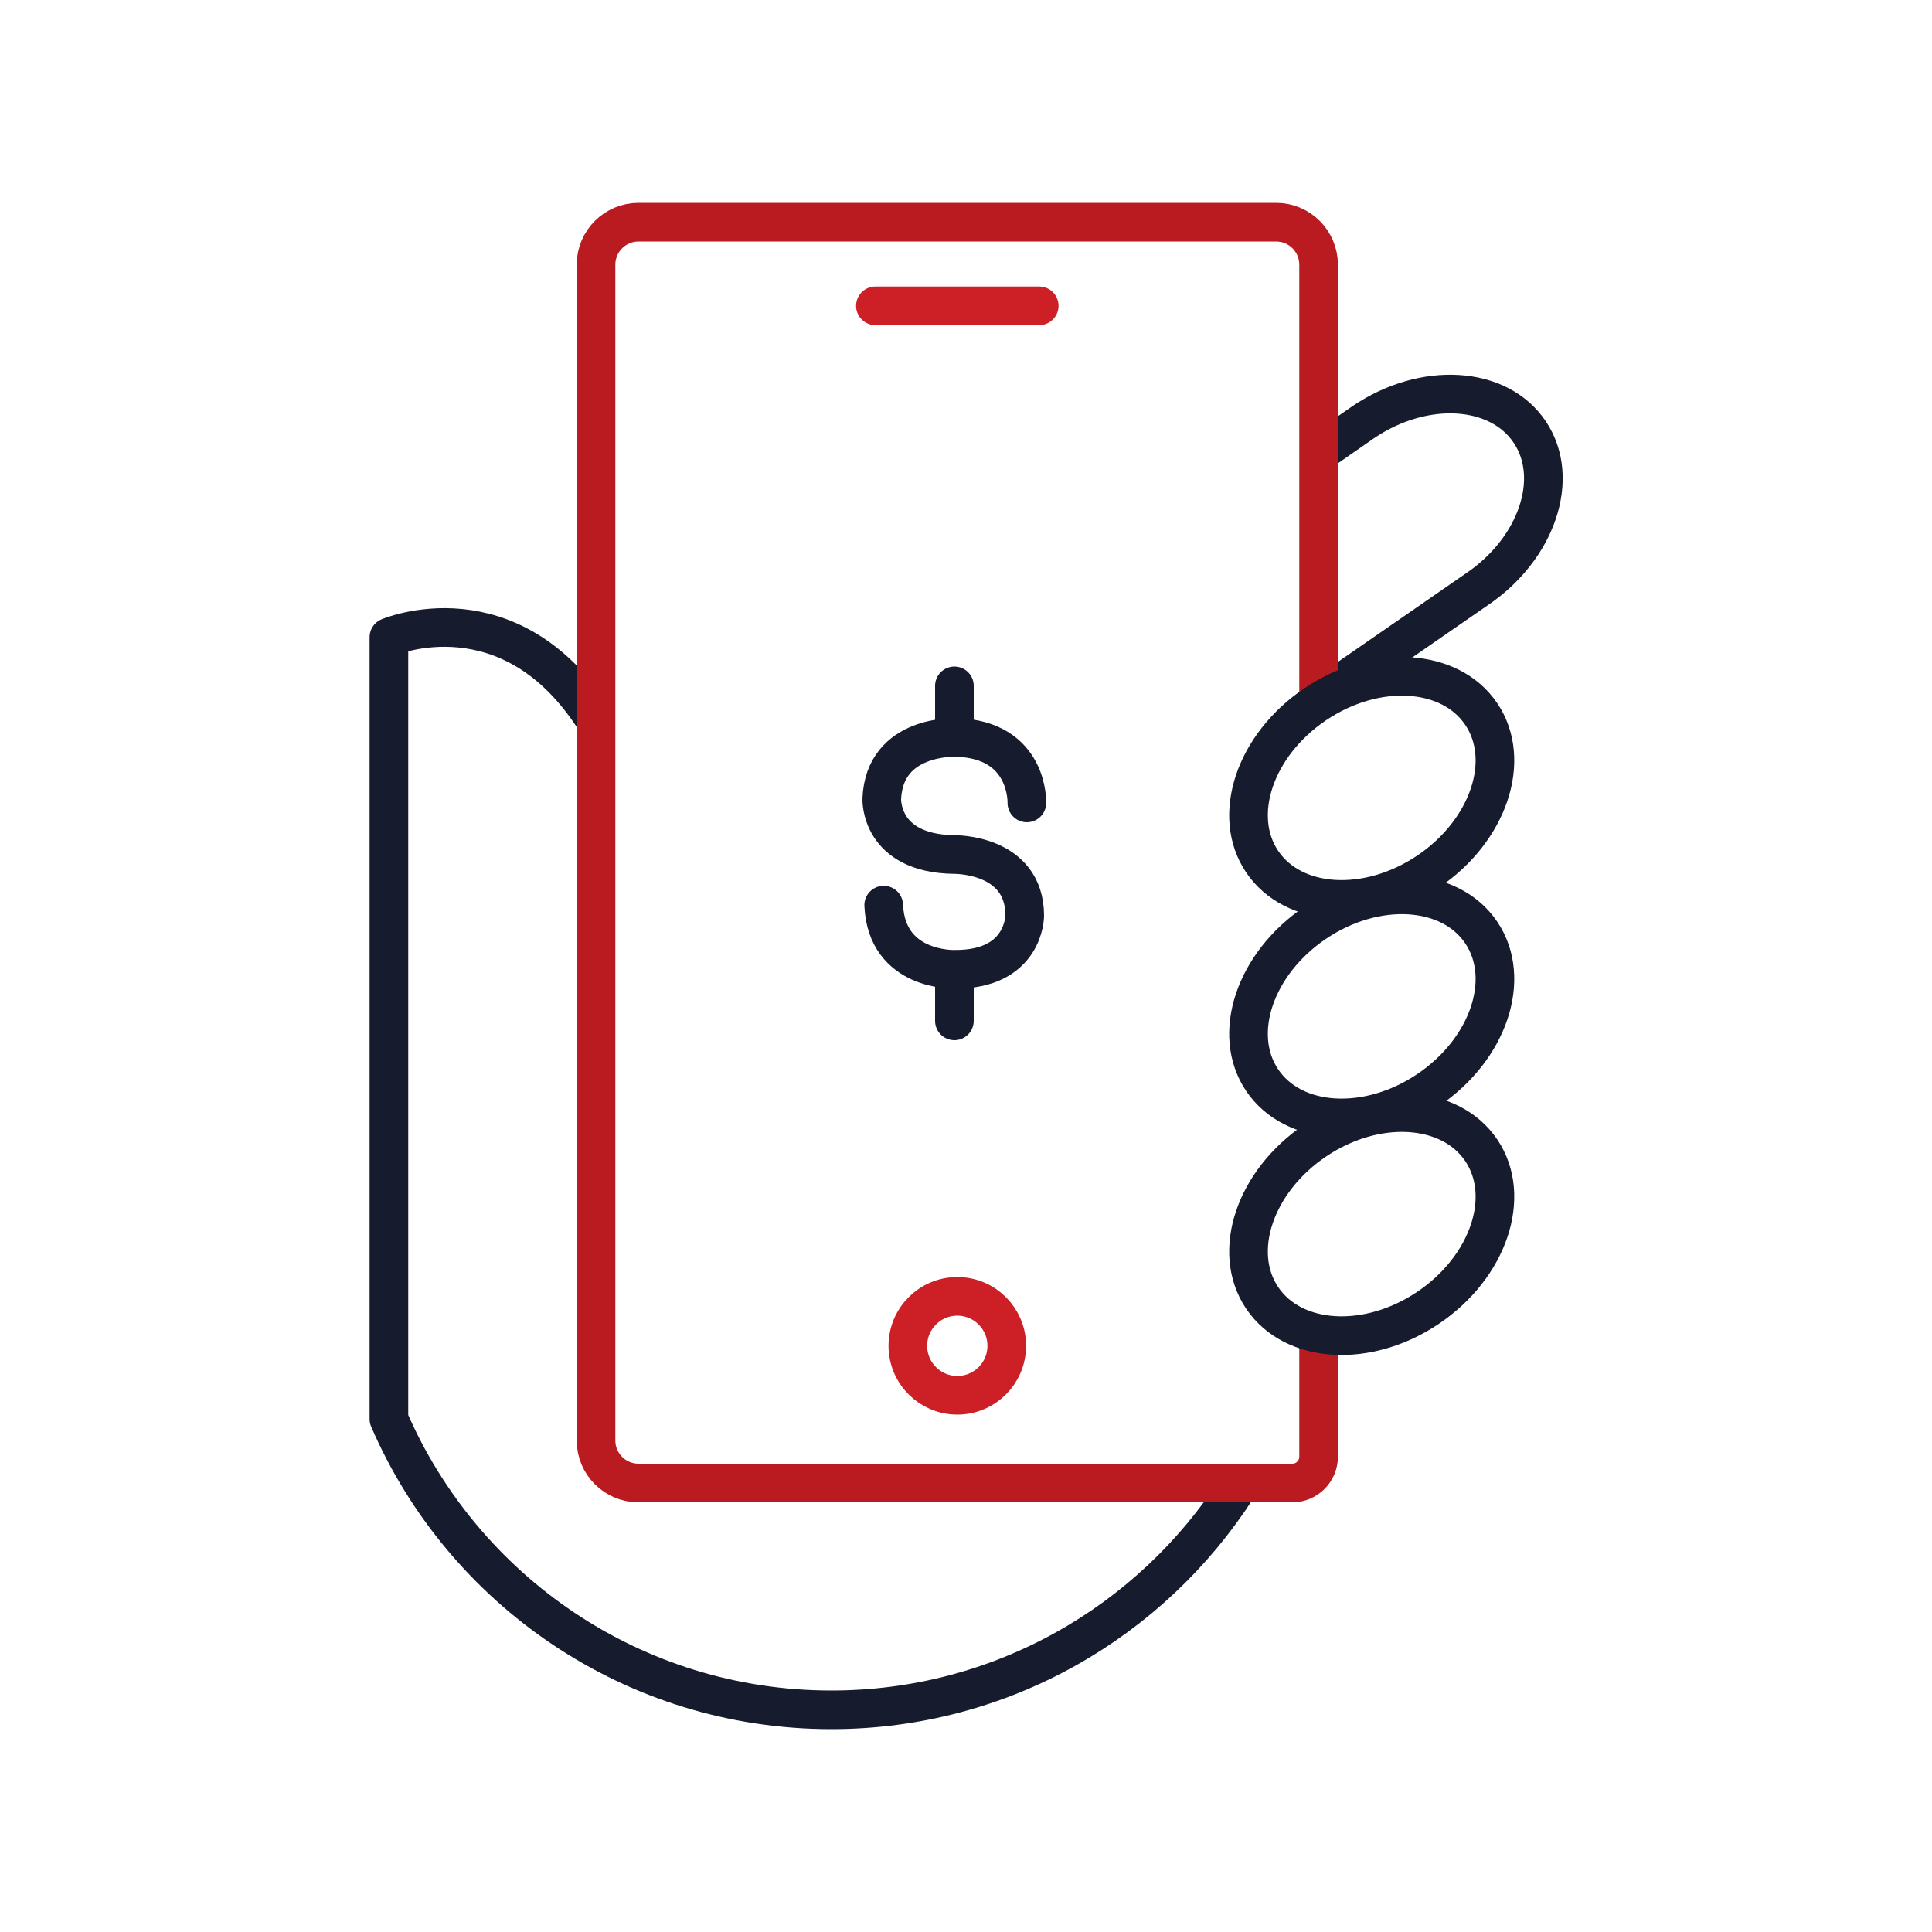 <?xml version="1.0" encoding="UTF-8"?>
<svg id="Icons" xmlns="http://www.w3.org/2000/svg" viewBox="0 0 100 100">
  <defs>
    <style>
      .cls-1 {
        stroke: #ba1b21;
      }

      .cls-1, .cls-2, .cls-3 {
        fill: none;
        stroke-linecap: round;
        stroke-linejoin: round;
        stroke-width: 2px;
      }

      .cls-2 {
        stroke: #161c2d;
      }

      .cls-3 {
        stroke: #cd2026;
      }
    </style>
  </defs>
  <path class="cls-2" d="M30.84,37.32c-4.43-7.02-10.71-4.34-10.71-4.34v40.47c3.83,8.86,12.64,15.05,22.9,15.05,8.81,0,16.56-4.58,21-11.48"/>
  <path class="cls-2" d="M68.97,35.67l7.46-5.16c3.13-2.11,4.36-5.77,2.74-8.16-1.61-2.39-5.46-2.62-8.59-.51l-2.16,1.5"/>
  <path class="cls-1" d="M68.25,36.09V13.7c0-1.21-.98-2.2-2.2-2.2h-33c-1.21,0-2.2.98-2.2,2.2v60.86c0,1.21.98,2.2,2.2,2.2h33.84c.75,0,1.36-.61,1.36-1.36v-6.31"/>
  <path class="cls-2" d="M73.92,45.11c3.13-2.11,4.36-5.76,2.75-8.15-1.61-2.39-5.46-2.62-8.59-.51-3.13,2.11-4.36,5.76-2.75,8.15,1.61,2.39,5.46,2.62,8.59.51Z"/>
  <path class="cls-2" d="M73.92,56.42c3.13-2.11,4.36-5.76,2.75-8.15-1.61-2.39-5.46-2.62-8.59-.51-3.13,2.11-4.36,5.76-2.75,8.15,1.61,2.39,5.46,2.62,8.59.51Z"/>
  <path class="cls-2" d="M73.92,67.69c3.13-2.11,4.36-5.76,2.75-8.15-1.61-2.39-5.46-2.62-8.59-.51-3.13,2.11-4.36,5.76-2.75,8.15,1.61,2.39,5.46,2.62,8.59.51Z"/>
  <line class="cls-3" x1="45.31" y1="15.83" x2="53.79" y2="15.83"/>
  <circle class="cls-3" cx="49.55" cy="69.66" r="2.56"/>
  <line class="cls-2" x1="49.4" y1="35.5" x2="49.4" y2="37.6"/>
  <path class="cls-2" d="M53.15,41.56s.12-3.28-3.65-3.39c0,0-3.72-.18-3.86,3.18,0,0-.12,2.83,3.75,2.88,0,0,3.65-.06,3.65,3.17,0,0,0,2.81-3.65,2.77,0,0-3.5.11-3.65-3.32"/>
  <line class="cls-2" x1="49.4" y1="50.62" x2="49.4" y2="52.84"/>
</svg>